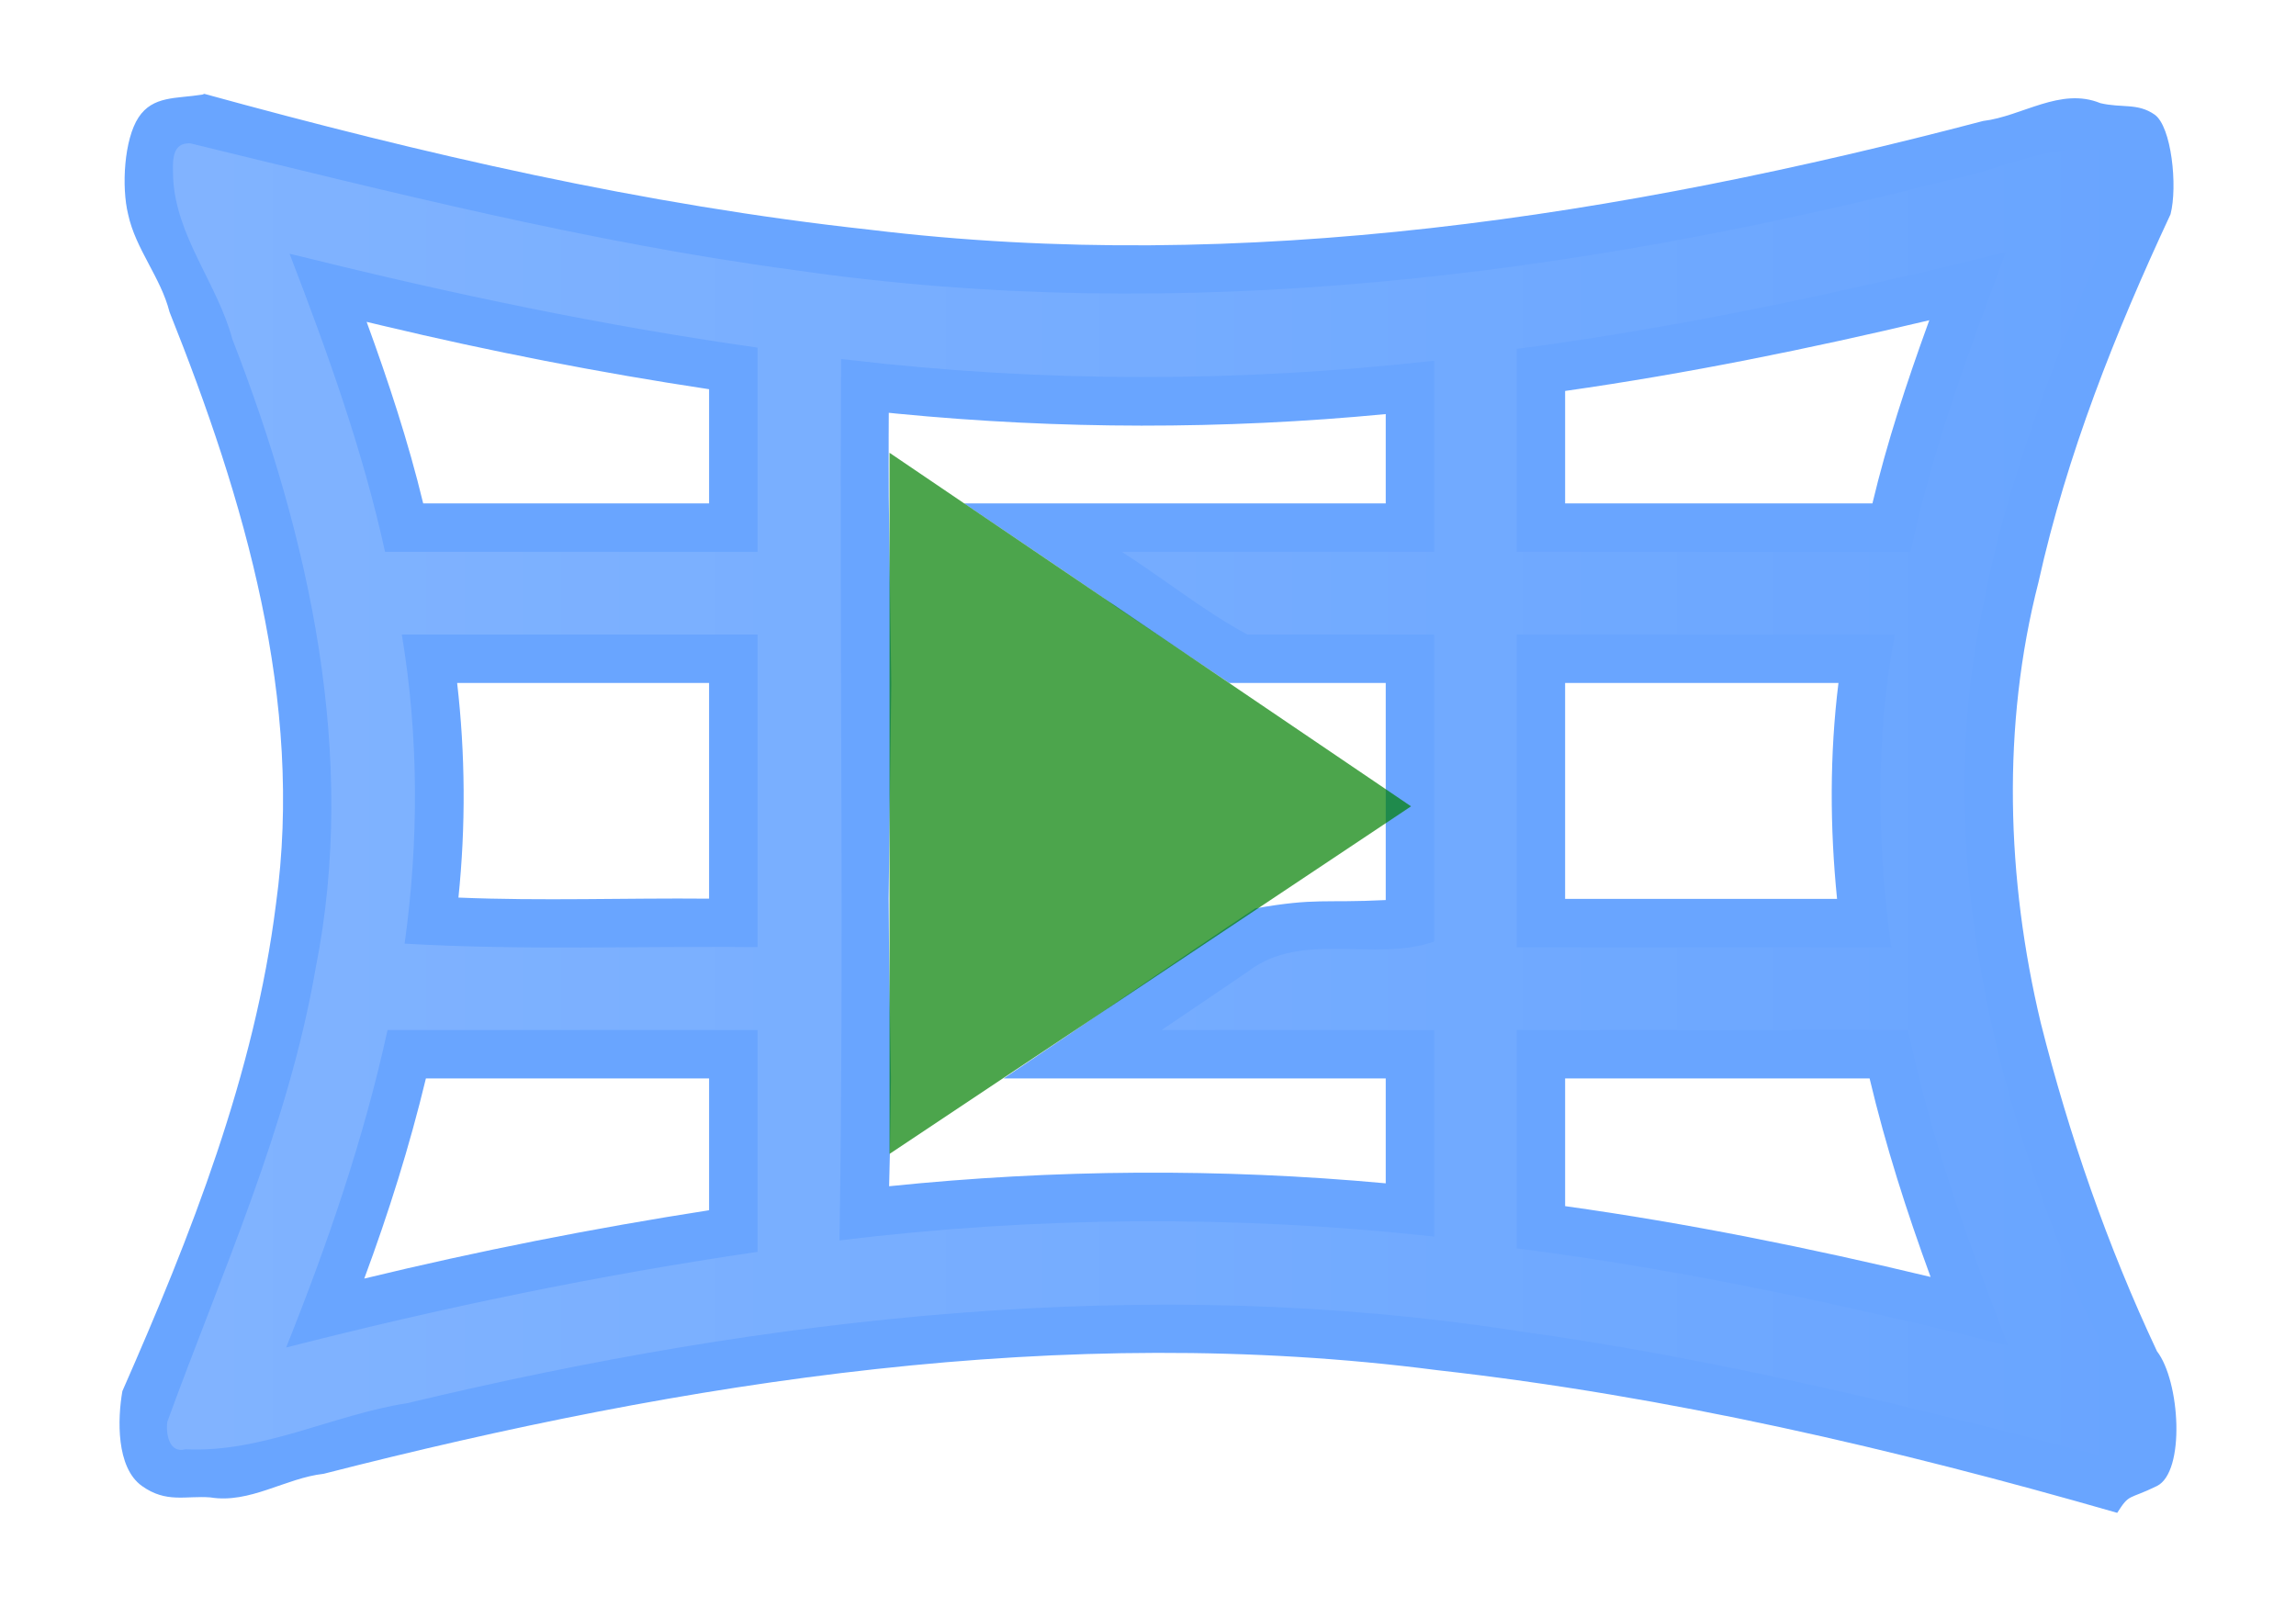 <svg xmlns="http://www.w3.org/2000/svg" xmlns:svg="http://www.w3.org/2000/svg" xmlns:xlink="http://www.w3.org/1999/xlink" id="svg2" width="1000" height="700" version="1.1"><defs id="defs4"><linearGradient id="linearGradient8562" x1="-213.564" x2="253.595" y1="24.514" y2="24.514" gradientTransform="matrix(0,1,-1,0,44.53,4.499)" gradientUnits="userSpaceOnUse" xlink:href="#linearGradient3641"/><linearGradient id="linearGradient3641"><stop id="stop3643" offset="0" stop-color="#fff" stop-opacity="1"/><stop id="stop3645" offset="1" stop-color="#fff" stop-opacity="0"/></linearGradient><linearGradient id="linearGradient6791" x1="-213.564" x2="253.595" y1="24.514" y2="24.514" gradientTransform="matrix(0,1,-1,0,44.53,4.499)" gradientUnits="userSpaceOnUse" xlink:href="#linearGradient3641"/><linearGradient id="linearGradient10554" x1="-219.851" x2="74.444" y1="137.424" y2="137.424" gradientUnits="userSpaceOnUse" xlink:href="#linearGradient3641-6"/><linearGradient id="linearGradient3641-6"><stop id="stop3643-4" offset="0" stop-color="#fff" stop-opacity="1"/><stop id="stop3645-9" offset="1" stop-color="#fff" stop-opacity="0"/></linearGradient><linearGradient id="linearGradient10556" x1="-219.663" x2="279.881" y1="34.625" y2="34.625" gradientUnits="userSpaceOnUse" xlink:href="#linearGradient3641-6"/><linearGradient id="linearGradient3179" x1="-219.663" x2="279.881" y1="34.625" y2="34.625" gradientUnits="userSpaceOnUse" xlink:href="#linearGradient3641-6"/><linearGradient id="linearGradient3641-6-0"><stop id="stop3643-4-4" offset="0" stop-color="#fff" stop-opacity="1"/><stop id="stop3645-9-8" offset="1" stop-color="#fff" stop-opacity="0"/></linearGradient><linearGradient id="linearGradient3275" x1="-219.851" x2="74.444" y1="137.424" y2="137.424" gradientUnits="userSpaceOnUse" xlink:href="#linearGradient3641-6-0"/><linearGradient id="linearGradient3279" x1="-181.867" x2="2.605" y1="212.954" y2="28.482" gradientUnits="userSpaceOnUse" xlink:href="#linearGradient3641-6-0"/><linearGradient id="linearGradient3285" x1="-181.867" x2="2.605" y1="212.954" y2="28.482" gradientUnits="userSpaceOnUse" xlink:href="#linearGradient3641-6-0"/><linearGradient id="linearGradient5003" x1="-181.867" x2="2.605" y1="212.954" y2="28.482" gradientUnits="userSpaceOnUse" xlink:href="#linearGradient3641-6-0"/><linearGradient id="linearGradient5011" x1="-181.867" x2="2.605" y1="212.954" y2="28.482" gradientUnits="userSpaceOnUse" xlink:href="#linearGradient3641-6-0"/><linearGradient id="linearGradient5017" x1="-181.867" x2="2.605" y1="212.954" y2="28.482" gradientUnits="userSpaceOnUse" xlink:href="#linearGradient3641-6-0"/><linearGradient id="linearGradient5022" x1="-181.867" x2="2.605" y1="212.954" y2="28.482" gradientUnits="userSpaceOnUse" xlink:href="#linearGradient3641-6-0"/><linearGradient id="linearGradient3637"><stop id="stop3639" offset="0" stop-color="#f0f0f0" stop-opacity="1"/><stop id="stop3641" offset="1" stop-color="#aaa" stop-opacity="1"/></linearGradient><linearGradient id="linearGradient3741" x1="-189.496" x2="249.49" y1="34.822" y2="34.822" gradientUnits="userSpaceOnUse" xlink:href="#linearGradient3641"/><linearGradient id="linearGradient3765" x1="48" x2="48" y1="76" y2="20" gradientTransform="matrix(9.99,0,0,9.99,-1275.646,-551.448)" gradientUnits="userSpaceOnUse" xlink:href="#linearGradient4081"/><linearGradient id="linearGradient4081"><stop id="stop4083" offset="0" stop-color="#aaa" stop-opacity="1"/><stop id="stop4085" offset="1" stop-color="#f0f0f0" stop-opacity="1"/></linearGradient><linearGradient id="linearGradient3741-4" x1="-189.496" x2="249.49" y1="34.822" y2="34.822" gradientUnits="userSpaceOnUse" xlink:href="#linearGradient3641-9"/><linearGradient id="linearGradient3641-9"><stop id="stop3643-5" offset="0" stop-color="#fff" stop-opacity="1"/><stop id="stop3645-0" offset="1" stop-color="#fff" stop-opacity="0"/></linearGradient><linearGradient id="linearGradient2947" x1="-189.496" x2="249.49" y1="34.822" y2="34.822" gradientTransform="translate(-31.963,-249.303)" gradientUnits="userSpaceOnUse" xlink:href="#linearGradient3641-9"/><linearGradient id="linearGradient3765-7" x1="48" x2="48" y1="76" y2="20" gradientUnits="userSpaceOnUse" xlink:href="#linearGradient4081-7"/><linearGradient id="linearGradient4081-7"><stop id="stop4083-6" offset="0" stop-color="#aaa" stop-opacity="1"/><stop id="stop4085-7" offset="1" stop-color="#f0f0f0" stop-opacity="1"/></linearGradient><linearGradient id="linearGradient4118" x1="329.131" x2="718.76" y1="-232.328" y2="-232.328" gradientUnits="userSpaceOnUse" xlink:href="#linearGradient3641"/><linearGradient id="linearGradient4132" x1="329.131" x2="718.76" y1="-232.328" y2="-232.328" gradientUnits="userSpaceOnUse" xlink:href="#linearGradient3641"/><linearGradient id="linearGradient18974" x1="-28.656" x2="77.563" y1="36.172" y2="36.172" gradientUnits="userSpaceOnUse" xlink:href="#linearGradient3641"/><linearGradient id="linearGradient4759" x1="-253.501" x2="313.408" y1="133.233" y2="133.233" gradientUnits="userSpaceOnUse" xlink:href="#linearGradient3641"/><filter id="filter4765"><feGaussianBlur id="feGaussianBlur4767" stdDeviation="7.573"/></filter></defs><g id="layer1" transform="translate(464.162,164.032)"><g id="g4082" transform="translate(0,1.553)"><g id="g4060" transform="matrix(1.507,0,0,1.507,-9.421,-17.894)"><g id="g3382" transform="translate(-9.3814208e-8,98.282)"><path id="path4473" fill="#2a7fff" fill-opacity="1" stroke="none" stroke-width="19.901" d="m -243.289,-168.938 c -7.556,1.209 -14.257,0.277 -18.42,6.584 -4.163,6.307 -4.974,20.038 -3.017,28.01 2.188,10.131 9.419,18.189 11.974,28.25 21.606,54.069 38.922,112.409 30.745,171.219 -6.162,49.071 -24.581,95.678 -44.375,140.688 -1.402,7.952 -1.85,22.067 5.64,27.414 7.071,5.048 12.617,2.765 19.735,3.304 11.488,1.881 21.695,-5.568 32.816,-6.824 104.637,-26.781 213.837,-43.974 321.865,-29.94 66.591,7.465 132.1,22.721 196.475,41.232 3.626,-5.728 3.171,-3.68 11.453,-7.744 8.283,-4.064 6.741,-30.284 0.037,-38.963 -14.277,-30.376 -25.395,-62.38 -33.598,-94.953 -9.91,-41.57 -11.303,-85.873 -0.642,-127.371 8.177,-36.9 22.226,-72.173 38.156,-106.312 2.093,-8.113 0.292,-25.395 -4.609,-28.821 -4.901,-3.425 -9.469,-1.836 -15.672,-3.304 -11.51,-4.728 -22.599,3.806 -33.896,5.156 -104.524,27.468 -213.708,44.59 -321.831,31.417 -65.115,-7.101 -129.13,-21.909 -192.242,-39.261 l -0.594,0.219 z m 498.75,66.25 c -6.176,17.045 -11.846,34.26 -16.062,51.906 -29.604,0 -59.208,0 -88.812,0 0,-10.833 0,-21.667 0,-32.5 35.413,-5.035 70.488,-12.181 105.25,-20.438 l -0.342,0.94 -0.033,0.091 4e-5,-4e-5 z m -446.656,0.531 c 31.178,7.435 62.671,13.594 94.375,18.375 0,11 0,22 0,33 -27.542,0 -55.083,0 -82.625,0 -4.305,-17.834 -10.064,-35.246 -16.344,-52.469 1.531,0.365 3.062,0.729 4.594,1.094 z m 148.75,25.438 c 46.914,4.567 94.266,4.625 141.188,0.125 0,8.604 0,17.208 0,25.812 -45.281,0 -76.574,0 -121.855,0 93.045,62.933 -6.394,-3.868 76.632,51.906 18.646,0 26.577,0 45.223,0 0,20.917 0,41.833 0,62.75 C 80.769,64.782 78.725,63.181 61.049,66.281 36.502,82.658 12.851,99.04 -11.683,115.438 c 42.562,0 67.862,0 110.425,0 0,10.104 0,20.208 0,30.312 -47.719,-4.4 -95.865,-4.068 -143.531,0.844 0.325,-10.226 0.531,-31.125 0.531,-31.125 0,0 -0.656,-39.935 -0.656,-52.031 0,0 0.75,-62.031 0.75,-62.031 0,0 -0.719,-54 -0.719,-54 0,0 -0.078,-16.25 0,-24.375 0.812,0.083 1.625,0.167 2.438,0.25 z m -54.375,77.844 c 0,20.781 0,41.562 0,62.344 -24.145,-0.229 -48.302,0.7 -72.438,-0.312 2.13,-20.608 1.997,-41.45 -0.375,-62.031 24.271,0 48.542,0 72.812,0 z m 326.406,0 c -2.56,20.693 -2.489,41.673 -0.406,62.406 -26.198,0 -52.396,0 -78.594,0 0,-20.802 0,-41.604 0,-62.406 26.333,0 52.667,0 79,0 z M -96.82,115.438 c 0,12.698 0,25.396 0,38.094 -33.485,5.211 -66.752,11.771 -99.656,19.75 7.022,-18.931 13.077,-38.199 17.812,-57.844 27.281,0 54.562,0 81.844,0 z m 335.406,0 c 4.624,19.494 10.744,38.577 17.625,57.375 -34.882,-8.367 -70.082,-15.504 -105.625,-20.469 0,-12.302 0,-24.604 0,-36.906 29.333,0 58.667,0 88,0 z" color="#000" direction="ltr" display="inline" enable-background="accumulate" font-family="Bitstream Vera Sans" font-size="medium" font-stretch="normal" font-style="normal" font-variant="normal" font-weight="normal" letter-spacing="normal" opacity=".7" overflow="visible" text-anchor="start" text-decoration="none" visibility="visible" word-spacing="normal" writing-mode="lr-tb" style="text-indent:0;text-align:start;line-height:normal;text-transform:none;block-progression:tb;marker:none;-inkscape-font-specification:Bitstream Vera Sans"/><path id="Symbol-4-6-8-8-4" fill="green" fill-opacity="1" stroke="none" d="m -44.658,-8.696 0,-56.705 150.718,102.186 -150.718,100.459 0,-55.7 0,-90.24 z" display="inline" opacity=".7"/></g><path font-stretch="normal" style="text-indent:0;text-align:start;line-height:normal;text-transform:none;block-progression:tb;marker:none;-inkscape-font-specification:Bitstream Vera Sans" id="path4473-3" fill="url(#linearGradient4759)" fill-opacity="1" stroke="none" stroke-width="19.901" d="m -247.344,-56.562 c -5.211,0.084 -4.397,6.391 -4.375,9.938 0.815,16.985 12.795,30.598 17.114,46.642 22.295,57.354 36.334,120.557 24.059,181.937 -7.838,45.529 -27.165,87.922 -42.86,131.046 -0.435,3.396 0.522,9.194 5.25,7.906 22.254,1.081 42.53,-9.978 64.188,-13.344 104.536,-25.067 213.886,-37.523 320.781,-20.844 57.313,7.882 113.753,21.826 169.531,36.344 2.664,-1.466 8.238,-1.67 6.844,-6.062 0.45,-18.798 -13.419,-33.555 -18.028,-51.012 C 271.13,206.199 257.584,139.46 271.75,75.469 279.583,34.397 296.681,-4.121 312,-42.75 c -0.112,-3.73 2.463,-10.833 -3.281,-11.219 -16.522,-3.909 -31.985,5.261 -47.909,8.169 -108.111,27.668 -221.493,42.013 -332.635,25.903 -59.142,-7.888 -117.09,-22.612 -174.893,-36.666 -0.211,0.039 -0.416,-0.091 -0.625,0 z m 524,34.969 C 266.482,5.653 256.526,33 250.469,61.5 c -37.958,0 -75.917,0 -113.875,0 0,-19.552 0,-39.104 0,-58.656 47.696,-6.258 94.702,-16.457 141.344,-27.969 -0.427,1.177 -0.854,2.354 -1.281,3.531 z m -491.031,-2.188 c 43.42,10.777 87.22,19.98 131.562,26.25 0,19.677 0,39.354 0,59.031 -35.885,0 -71.771,0 -107.656,0 -6.473,-29.551 -16.752,-57.949 -27.594,-86.156 1.229,0.292 2.458,0.583 3.688,0.875 z M -56.5,6 c 56.161,6.62 113.065,6.573 169.25,0.25 0,18.417 0,36.833 0,55.25 -30.094,0 -60.188,0 -90.281,0 12.145,7.777 23.781,17.178 36.281,23.906 18,0 36,0 54,0 0,29.583 0,59.167 0,88.75 -17.37,6.066 -38.161,-3.285 -53.733,8.594 -8.316,5.706 -16.71,11.295 -25.048,16.969 26.26,0 52.521,0 78.781,0 0,19.906 0,39.812 0,59.719 -57.08,-6.288 -114.878,-5.875 -171.875,1.094 1.341,-84.912 -0.024,-169.838 0.469,-254.75 C -57.938,5.854 -57.219,5.927 -56.5,6 z m -126.781,79.406 c 33.49,0 66.979,0 100.469,0 0,30.115 0,60.229 0,90.344 -33.998,-0.319 -68.033,0.989 -102,-1 4.123,-29.541 4.113,-59.896 -0.812,-89.344 0.781,0 1.562,0 2.344,0 z m 321.875,0 c 35.75,0 71.5,0 107.25,0 -5.588,29.747 -5.111,60.509 -1.031,90.406 -36.073,0 -72.146,0 -108.219,0 0,-30.135 0,-60.271 0,-90.406 l 1,0 1,0 z m -326.75,114.312 c 35.115,0 70.229,0 105.344,0 0,21.375 0,42.75 0,64.125 -45.917,6.718 -91.335,16.151 -136.25,27.656 11.969,-29.898 22.449,-60.288 29.312,-91.781 l 1,0 0.594,0 z m 326.75,0 c 37.052,0 74.104,0 111.156,0 6.513,31.24 17.349,61.441 28.875,91.219 -46.826,-11.748 -94.076,-21.997 -142.031,-28.094 0,-21.042 0,-42.083 0,-63.125 l 1,0 1,0 z" color="#000" direction="ltr" display="inline" enable-background="accumulate" filter="url(#filter4765)" font-family="Bitstream Vera Sans" font-size="medium" font-style="normal" font-variant="normal" font-weight="normal" letter-spacing="normal" opacity=".4" overflow="visible" text-anchor="start" text-decoration="none" visibility="visible" word-spacing="normal" writing-mode="lr-tb"/></g></g></g></svg>